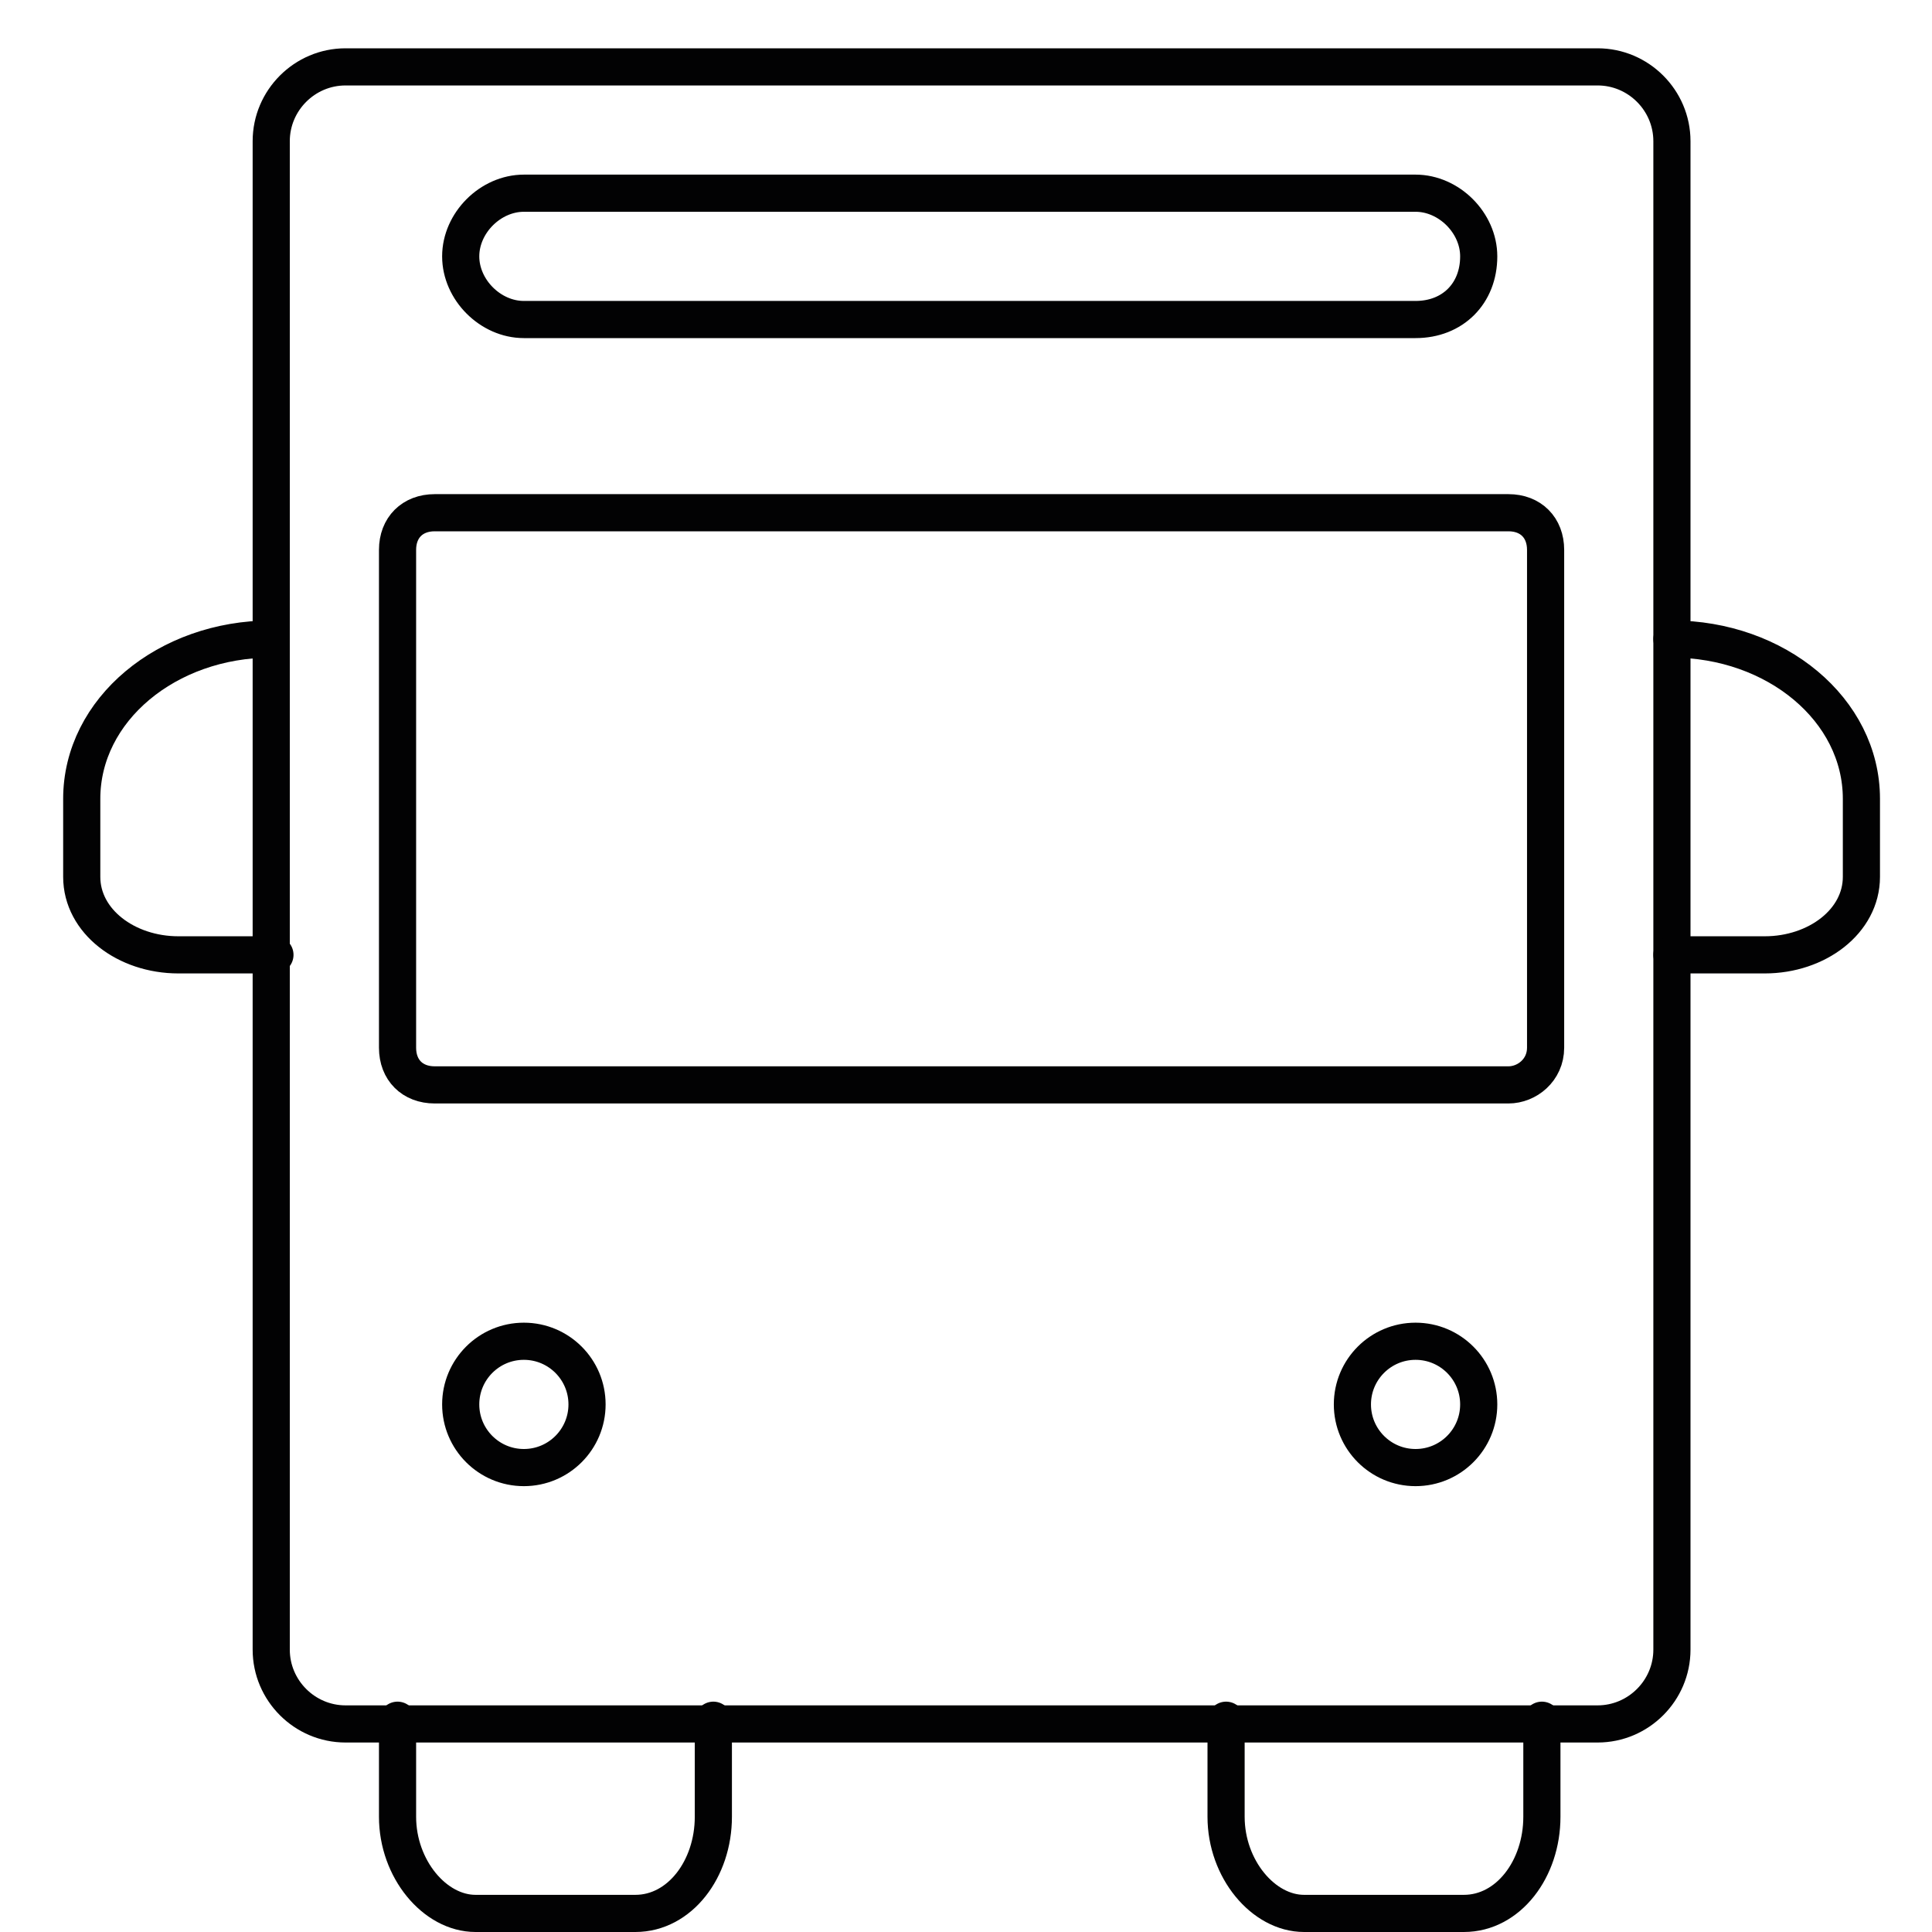 <?xml version="1.0" encoding="utf-8"?>
<!-- Generator: Adobe Illustrator 21.0.0, SVG Export Plug-In . SVG Version: 6.00 Build 0)  -->
<svg version="1.1" xmlns="http://www.w3.org/2000/svg" xmlns:xlink="http://www.w3.org/1999/xlink" x="0px" y="0px"
	 viewBox="0 0 52 52" style="enable-background:new 0 0 52 52;" xml:space="preserve">
<style type="text/css">
	.st0{fill:none;stroke:#020203;stroke-linecap:round;stroke-linejoin:round;stroke-miterlimit:10;}
	.st1{display:none;}
	.st2{display:inline;}
</style>
<g id="Ebene_2">
</g>
<g id="Ebene_1">
	<g>
		<path class="st0" d="M43,46.4H9.3c-1.1,0-2-0.9-2-2V3.8c0-1.1,0.9-2,2-2H43c1.1,0,2,0.9,2,2v40.6C45,45.5,44.1,46.4,43,46.4z"/>
		<path class="st0" d="M7.3,17.2L7.3,17.2c-2.8,0-5.1,1.9-5.1,4.3v2.1c0,1.2,1.2,2.1,2.6,2.1h2.6"/>
		<path class="st0" d="M45,17.2L45,17.2c2.8,0,5.1,1.9,5.1,4.3v2.1c0,1.2-1.2,2.1-2.6,2.1H45"/>
		<circle class="st0" cx="14.1" cy="37.8" r="1.7"/>
		<circle class="st0" cx="38.1" cy="37.8" r="1.7"/>
		<path class="st0" d="M10.7,46.3v2.6c0,1.4,1,2.6,2.1,2.6h4.3c1.2,0,2.1-1.2,2.1-2.6v-2.6"/>
		<path class="st0" d="M33,46.3v2.6c0,1.4,1,2.6,2.1,2.6h4.3c1.2,0,2.1-1.2,2.1-2.6v-2.6"/>
		<path class="st0" d="M38.1,8.6h-24c-0.9,0-1.7-0.8-1.7-1.7l0,0c0-0.9,0.8-1.7,1.7-1.7h24c0.9,0,1.7,0.8,1.7,1.7l0,0
			C39.8,7.9,39.1,8.6,38.1,8.6z"/>
		<path class="st0" d="M40.6,29.2H11.7c-0.6,0-1-0.4-1-1V14.8c0-0.6,0.4-1,1-1h28.9c0.6,0,1,0.4,1,1v13.4
			C41.6,28.8,41.1,29.2,40.6,29.2z"/>
	</g>
</g>
<g id="Ebene_3" class="st1">
	<g class="st2">
		<path class="st0" d="M33.7,12.4H18.6c-1.1,0-2,0.9-2,2.1l-0.6,11.1c0,1.2,4.6,2.2,10.2,2.2c5.6,0,10.2-1,10.2-2.2l-0.6-11.1
			C35.6,13.3,34.7,12.4,33.7,12.4z"/>
		<line class="st0" x1="22.7" y1="36.2" x2="29.5" y2="36.2"/>
		<path class="st0" d="M15.9,3.9c0,0,2.1-1.7,10.2-1.7c8.1,0,10.2,1.7,10.2,1.7"/>
		<polyline class="st0" points="23,2.4 26.1,8.6 29.3,2.4 		"/>
		<path class="st0" d="M39.6,12.9C39.5,10.7,37.7,9,35.6,9H16.7c-2.1,0-3.9,1.7-4.1,3.9l-1.8,27.6c0,1.7,6.8,4.2,15.3,4.2
			c8.5,0,15.3-2.5,15.3-4.2L39.6,12.9z"/>
		<line class="st0" x1="9.1" y1="51.5" x2="15.1" y2="43.8"/>
		<line class="st0" x1="43.1" y1="51.5" x2="37.2" y2="43.8"/>
		<line class="st0" x1="13.2" y1="46.4" x2="38.9" y2="46.4"/>
		<line class="st0" x1="10.8" y1="49.8" x2="41.4" y2="49.8"/>
		<circle class="st0" cx="16.8" cy="35.3" r="2.5"/>
		<circle class="st0" cx="35.5" cy="35.3" r="2.5"/>
	</g>
</g>
<g id="Ebene_4" class="st1">
	<g class="st2">
		<line class="st0" x1="9.1" y1="51.5" x2="17.6" y2="41.3"/>
		<line class="st0" x1="43.1" y1="51.5" x2="34.6" y2="41.3"/>
		<path class="st0" d="M38.8,41.3H13.4c-2.5,0-4.4-2.1-4.3-4.6l1.6-28.4c0.2-3.5,3-6.2,6.5-6.2h17.9c3.4,0,6.3,2.7,6.5,6.2l1.6,28.4
			C43.3,39.2,41.3,41.3,38.8,41.3z"/>
		<circle class="st0" cx="26.1" cy="7.3" r="1.7"/>
		<polygon class="st0" points="24.4,10.7 14.2,12.4 14.2,19.2 24.4,17.5 		"/>
		<polygon class="st0" points="27.8,10.7 38,12.4 38,19.2 27.8,17.5 		"/>
		<path class="st0" d="M10.8,20.9c6.8,0,15.3,11.9,15.3,11.9"/>
		<path class="st0" d="M41.4,20.9c-6.8,0-15.3,11.9-15.3,11.9"/>
		<circle class="st0" cx="15.9" cy="34.5" r="1.7"/>
		<circle class="st0" cx="36.3" cy="34.5" r="1.7"/>
		<line class="st0" x1="15.1" y1="44.7" x2="37.2" y2="44.7"/>
		<line class="st0" x1="10.8" y1="49.8" x2="41.4" y2="49.8"/>
	</g>
</g>
<g id="Ebene_5" class="st1">
	<g class="st2">
		<path class="st0" d="M3.9,35.6h3.3c1.1,0,2.1,0.4,2.8,1.2l5.7,5.2H4"/>
		<path class="st0" d="M48.3,35.6H45c-1.1,0-2.1,0.4-2.8,1.2L36.4,42h11.8"/>
		<path class="st0" d="M34.8,46.7l4-1.6h9.5c0,0,0.8-3.4,0.8-7.6c0-4.2-1.2-6.5-4-7.9c-2.8-1.4-9.4-2-19-2c-9.6,0-16.3,0.6-19,2
			c-2.7,1.4-4,3.7-4,7.9c0,4.2,0.8,7.6,0.8,7.6h9.5l4,1.6H34.8z"/>
		<polygon class="st0" points="31.7,42 38,35.6 14.2,35.6 20.6,42 		"/>
		<path class="st0" d="M45.1,29.2c0,0-4.8-11.1-6-12.2c-1.3-1.1-5.3-2-12-2h-2c-6.7,0-10.8,1-12,2c-1.2,1.1-6,12.2-6,12.2"/>
		<path class="st0" d="M47.5,45.1v4.3c0,1.1-0.9,2-2,2H40c-1.1,0-2-0.9-2-2v-3.5"/>
		<path class="st0" d="M14.2,45.9v3.5c0,1.1-0.9,2-2,2H6.7c-1.1,0-2-0.9-2-2v-3.5"/>
	</g>
</g>
</svg>
